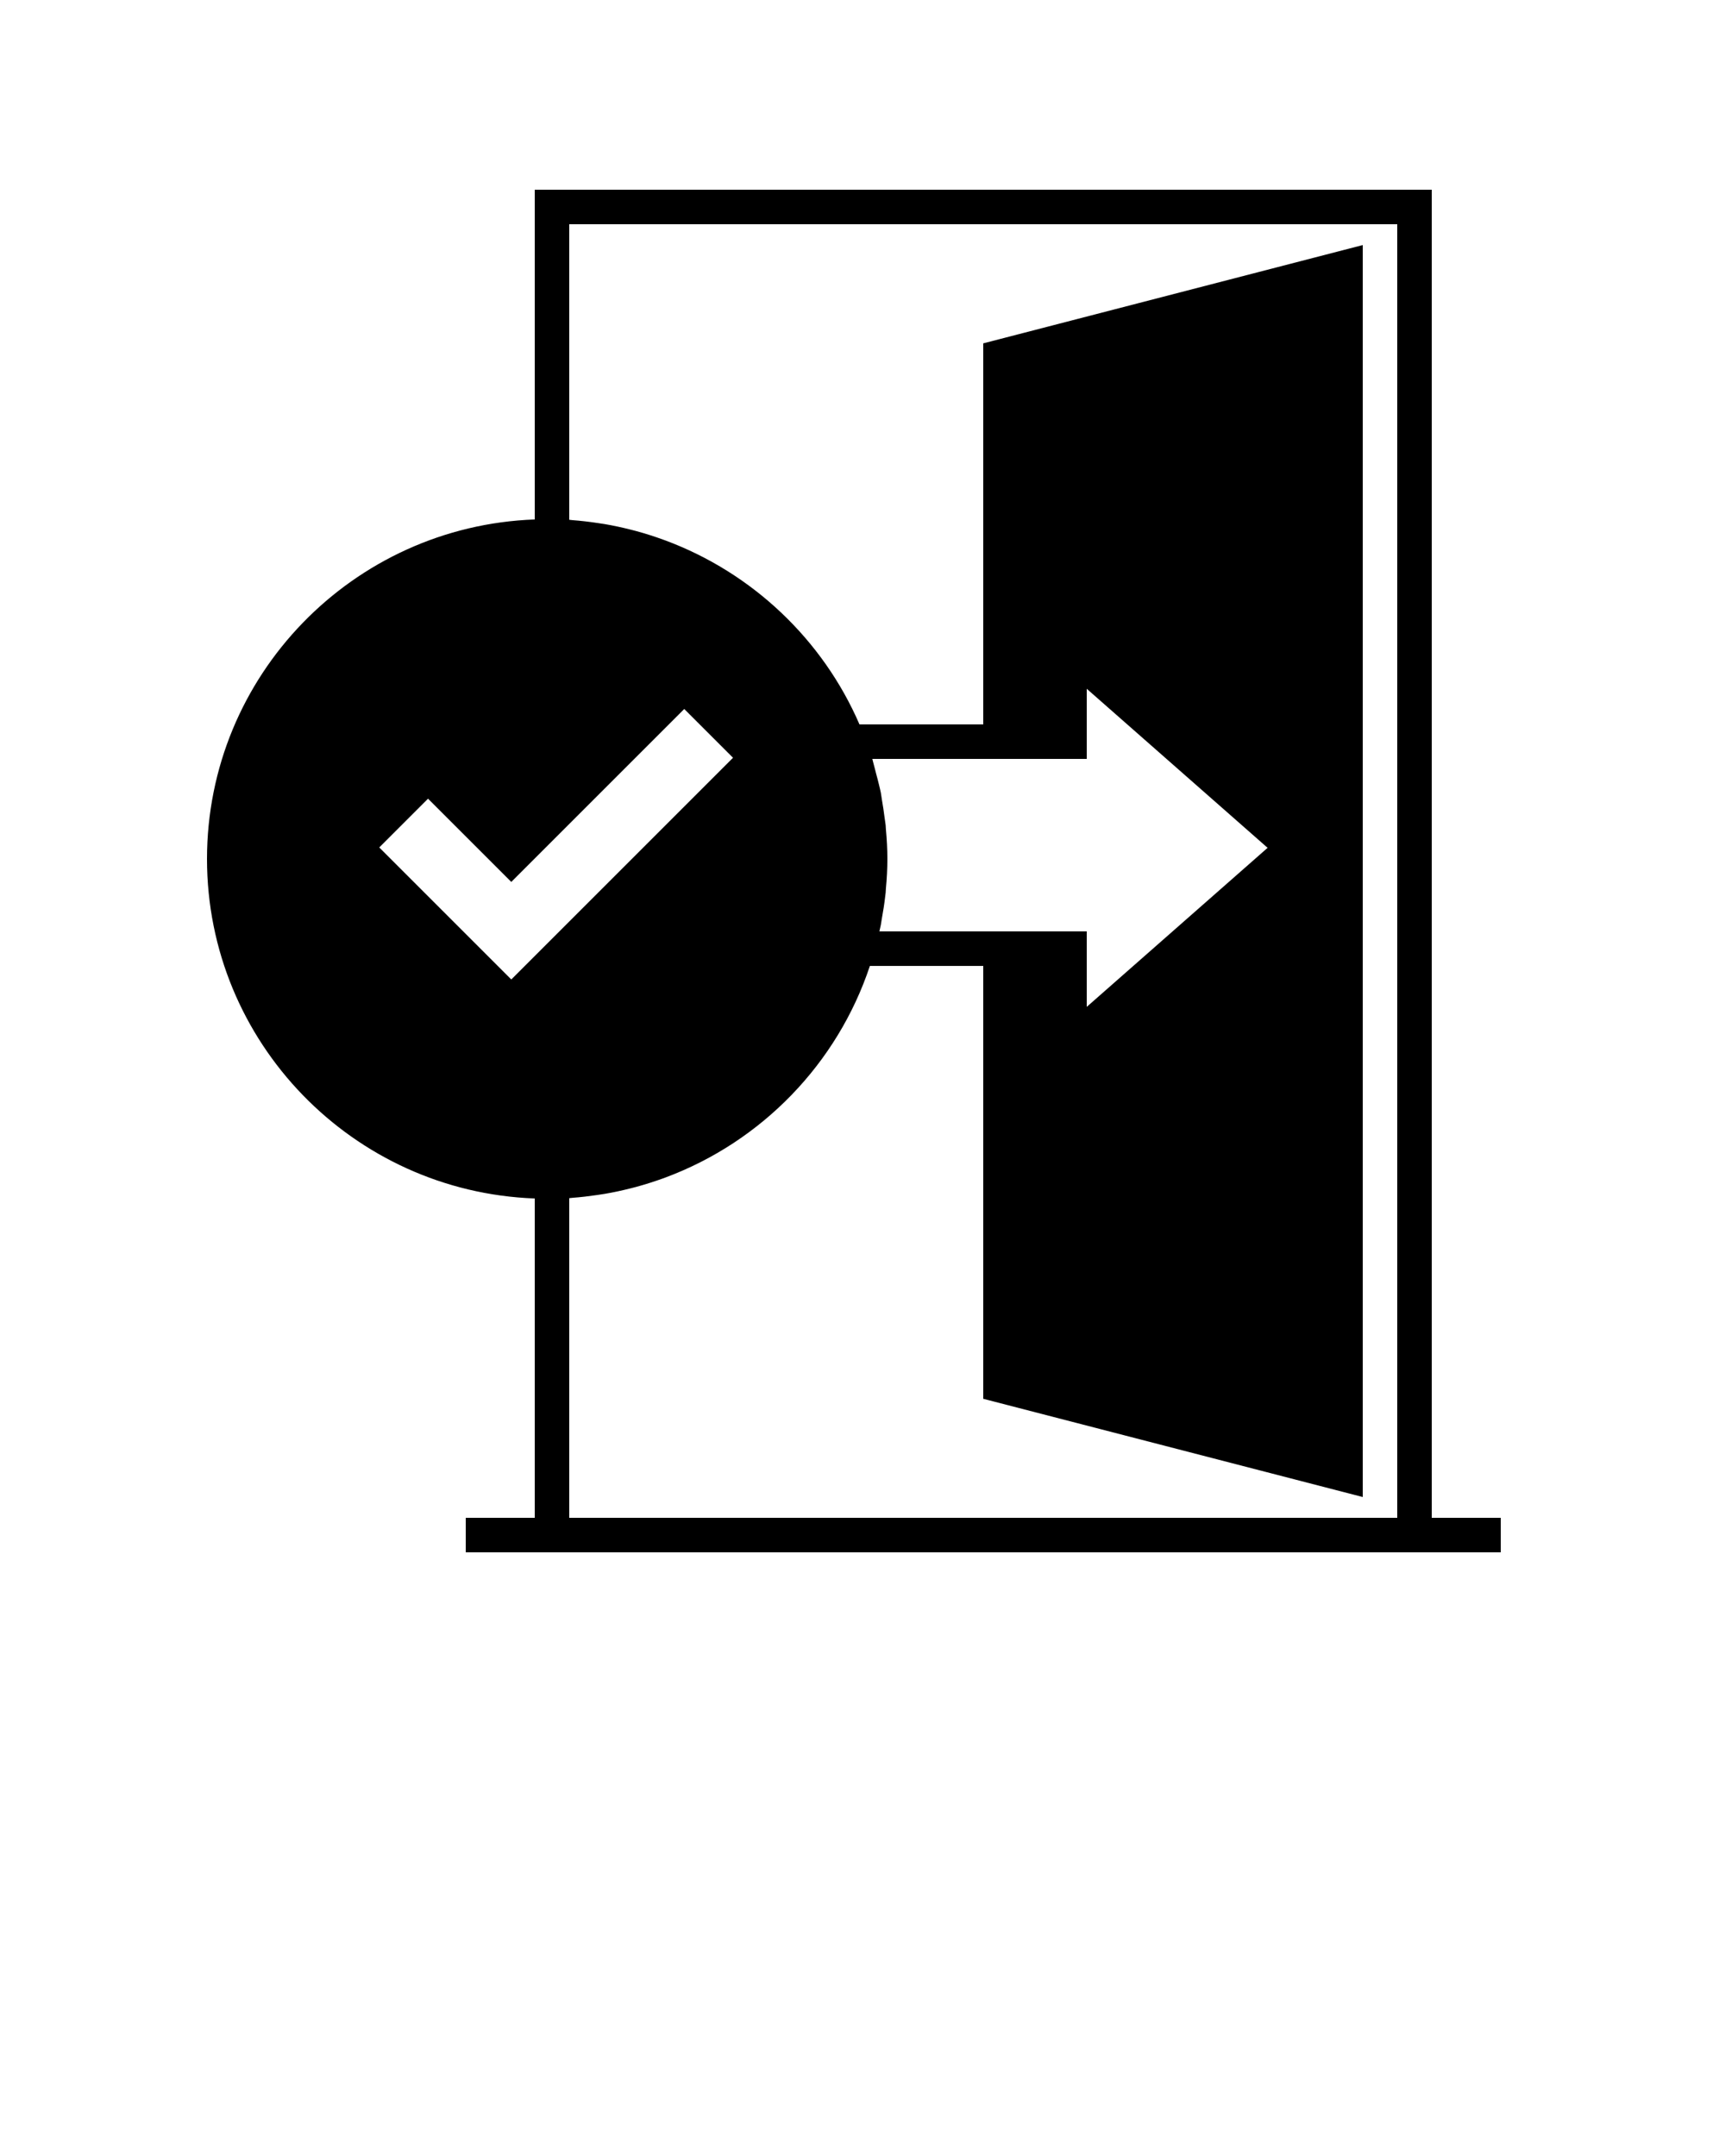 <svg xmlns="http://www.w3.org/2000/svg" xmlns:xlink="http://www.w3.org/1999/xlink" version="1.1" x="0px" y="0px" viewBox="0 0 100 125" enable-background="new 0 0 100 100" xml:space="preserve"><path d="M83,88V11H31v19.117C20.461,30.5,12,39.169,12,49.8c0,10.63,8.461,19.3,19,19.685V88h-4v2h4h52h4v-2H83z M63,44v-4.066  l10.484,9.221L63,58.376V54h-6h-6.021c0.026-0.123,0.057-0.244,0.082-0.368c0.021-0.104,0.03-0.214,0.051-0.319  c0.084-0.461,0.158-0.924,0.209-1.388c0.007-0.057,0.016-0.112,0.021-0.17c0.008-0.077,0.008-0.155,0.014-0.233  c0.054-0.573,0.086-1.147,0.086-1.722c0-0.577-0.033-1.152-0.086-1.725c-0.006-0.076-0.006-0.154-0.014-0.23  c-0.016-0.154-0.046-0.304-0.064-0.457c-0.041-0.337-0.092-0.673-0.151-1.008c-0.024-0.137-0.038-0.277-0.063-0.412  c-0.029-0.146-0.065-0.288-0.099-0.433c-0.052-0.23-0.116-0.458-0.177-0.687c-0.042-0.159-0.078-0.319-0.123-0.477  c-0.02-0.066-0.032-0.135-0.053-0.201c-0.016-0.056-0.026-0.115-0.043-0.171H57L63,44L63,44z M24.814,46.306l4.826,4.826  l10.026-10.026l2.828,2.828L29.64,56.788l-7.654-7.654L24.814,46.306z M33,88V69.467c0.064-0.004,0.126-0.017,0.19-0.021  c0.484-0.035,0.961-0.094,1.435-0.163c0.149-0.022,0.298-0.043,0.445-0.068c0.505-0.087,1-0.194,1.492-0.319  c0.102-0.025,0.203-0.051,0.304-0.078c0.532-0.145,1.054-0.311,1.567-0.496c0.048-0.019,0.096-0.035,0.144-0.053  c5.578-2.078,9.966-6.599,11.851-12.267H57v25.097l22,5.695V14.208l-22,5.699V42h-7.175c-2.128-4.921-6.211-8.792-11.259-10.669  c-0.041-0.015-0.081-0.03-0.122-0.044c-0.521-0.19-1.049-0.358-1.589-0.504c-0.093-0.025-0.186-0.048-0.279-0.072  c-0.5-0.127-1.004-0.237-1.519-0.325c-0.136-0.023-0.274-0.042-0.411-0.062c-0.486-0.073-0.975-0.131-1.471-0.168  c-0.059-0.004-0.116-0.016-0.175-0.021V13h48v75H33z"/></svg>